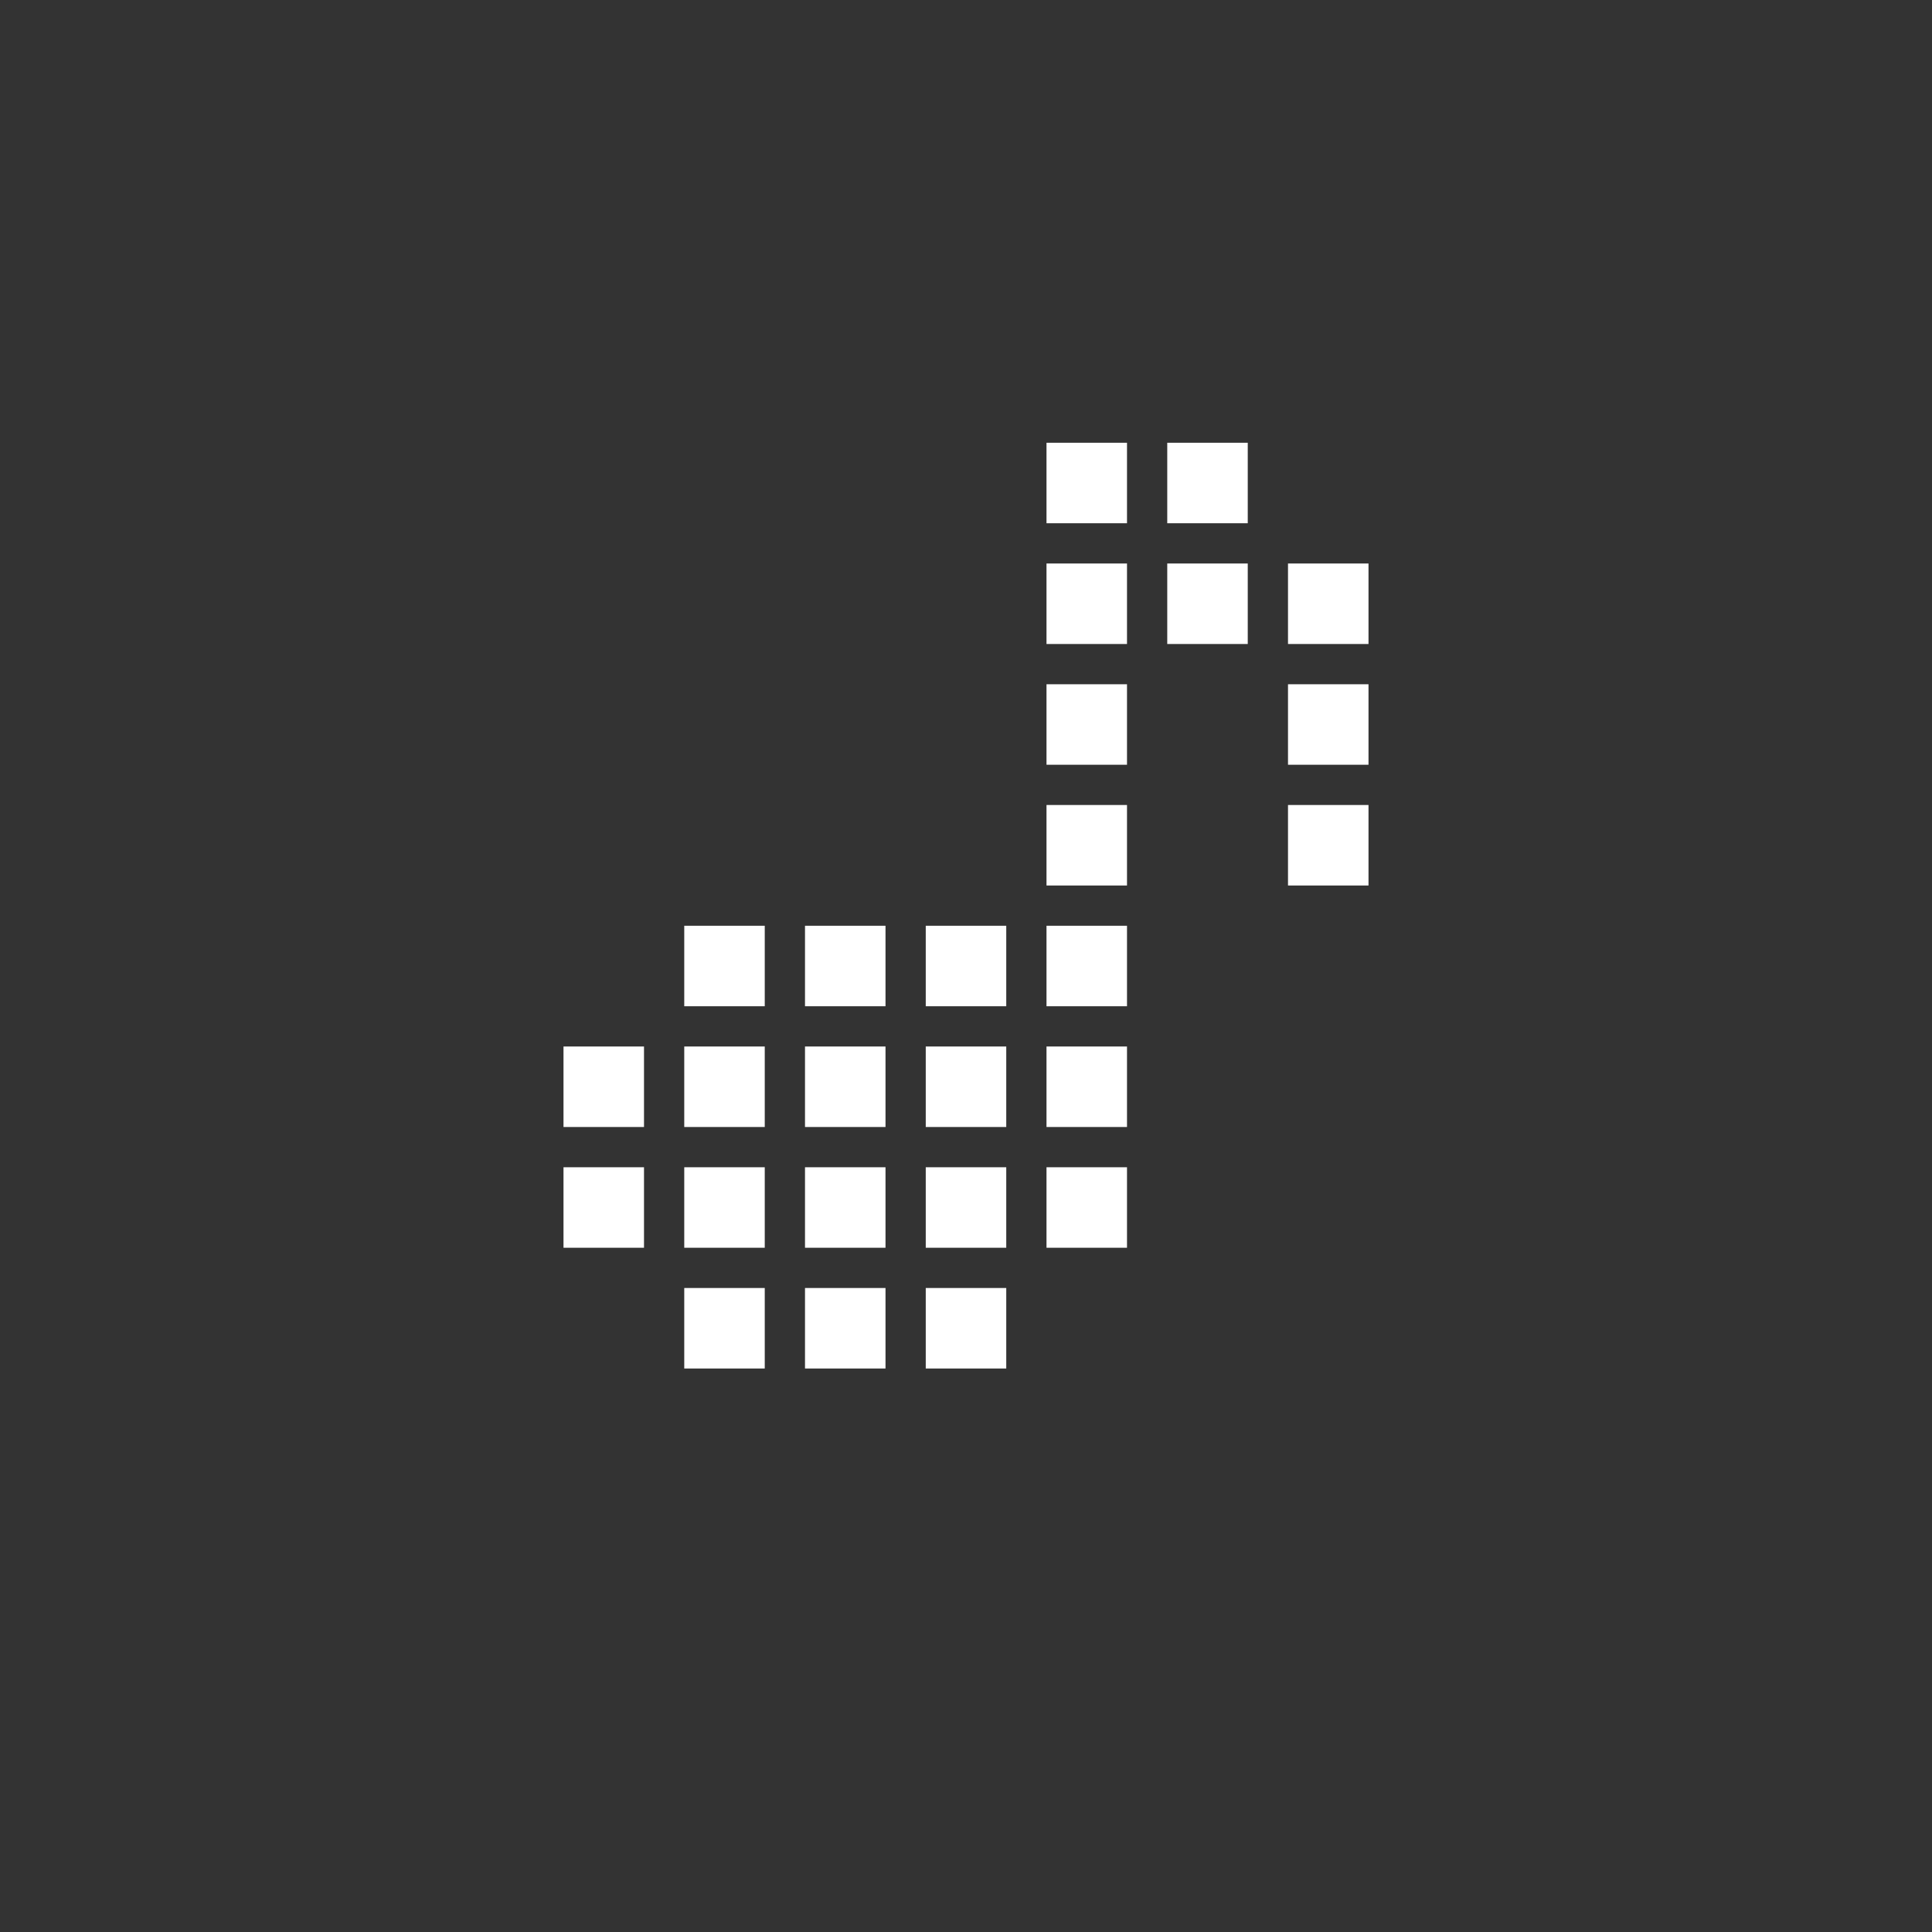 <?xml version="1.0" encoding="UTF-8" standalone="no"?>
<!-- Created with Inkscape (http://www.inkscape.org/) -->

<svg
   xmlns:dc="http://purl.org/dc/elements/1.1/"
   xmlns:cc="http://creativecommons.org/ns#"
   xmlns:rdf="http://www.w3.org/1999/02/22-rdf-syntax-ns#"
   xmlns:svg="http://www.w3.org/2000/svg"
   xmlns="http://www.w3.org/2000/svg"
   xmlns:xlink="http://www.w3.org/1999/xlink"
   xmlns:sodipodi="http://sodipodi.sourceforge.net/DTD/sodipodi-0.dtd"
   xmlns:inkscape="http://www.inkscape.org/namespaces/inkscape"
   width="48px"
   height="48px"
   viewBox="0 0 48 48"
   version="1.1"
   id="SVGRoot"
   inkscape:version="0.92.4 (5da689c313, 2019-01-14)"
   sodipodi:docname="jukeblocksa.svg"
   inkscape:export-filename="C:\Users\Admin\Documents\Rainmeter\Skins\Honeycomb-NG\@Resources\Images\openshot.png"
   inkscape:export-xdpi="512"
   inkscape:export-ydpi="512">
  <rect x="0" y="0" width="48" height="48" fill="#333333" stroke="none"/>
  <defs
     id="defs1995">
    <linearGradient
       gradientUnits="userSpaceOnUse"
       y2="50"
       x2="90"
       y1="20"
       x1="60"
       xlink:href="#WhiteTransparent-4"
       id="IcecapTip-6"
       gradientTransform="matrix(0.997,0,0,0.996,-89.842,-62.996)" />
    <linearGradient
       gradientUnits="userSpaceOnUse"
       id="WhiteTransparent-4">
      <stop
         id="stop7606-4"
         offset="0"
         style="stop-color:white;stop-opacity:1" />
      <stop
         id="stop7608-7"
         offset="1"
         style="stop-color:white;stop-opacity:0" />
    </linearGradient>
  </defs>
  <sodipodi:namedview
     id="base"
     pagecolor="#ffffff"
     bordercolor="#666666"
     borderopacity="1.0"
     inkscape:pageopacity="0.0"
     inkscape:pageshadow="2"
     inkscape:zoom="43.355406"
     inkscape:cx="15.771739"
     inkscape:cy="17.582729"
     inkscape:document-units="px"
     inkscape:current-layer="layer1"
     showgrid="true"
     inkscape:window-width="1920"
     inkscape:window-height="1017"
     inkscape:window-x="-8"
     inkscape:window-y="-8"
     inkscape:window-maximized="1"
     inkscape:grid-bbox="true">
    <inkscape:grid
       type="xygrid"
       id="grid2562" />
  </sodipodi:namedview>
  <g
     inkscape:label="Layer 1"
     inkscape:groupmode="layer"
     id="layer1">
    <rect
       style="opacity:1;vector-effect:none;fill:#ffffff;fill-opacity:1;fill-rule:evenodd;paint-order:stroke fill markers"
       id="rect833"
       width="2"
       height="2"
       x="14"
       y="26" />
    <rect
       style="opacity:1;vector-effect:none;fill:#ffffff;fill-opacity:1;fill-rule:evenodd;paint-order:stroke fill markers"
       id="rect835"
       width="2"
       height="2"
       x="17"
       y="26" />
    <rect
       style="opacity:1;vector-effect:none;fill:#ffffff;fill-opacity:1;fill-rule:evenodd;paint-order:stroke fill markers"
       id="rect837"
       width="2"
       height="2"
       x="20"
       y="26" />
    <rect
       style="opacity:1;vector-effect:none;fill:#ffffff;fill-opacity:1;fill-rule:evenodd;paint-order:stroke fill markers"
       id="rect839"
       width="2"
       height="2"
       x="23"
       y="26" />
    <rect
       style="opacity:1;vector-effect:none;fill:#ffffff;fill-opacity:1;fill-rule:evenodd;paint-order:stroke fill markers"
       id="rect841"
       width="2"
       height="2"
       x="26"
       y="26" />
    <rect
       style="opacity:1;vector-effect:none;fill:#ffffff;fill-opacity:1;fill-rule:evenodd;paint-order:stroke fill markers"
       id="rect843"
       width="2"
       height="2"
       x="14"
       y="29" />
    <rect
       style="opacity:1;vector-effect:none;fill:#ffffff;fill-opacity:1;fill-rule:evenodd;paint-order:stroke fill markers"
       id="rect845"
       width="2"
       height="2"
       x="17"
       y="29" />
    <rect
       style="opacity:1;vector-effect:none;fill:#ffffff;fill-opacity:1;fill-rule:evenodd;paint-order:stroke fill markers"
       id="rect847"
       width="2"
       height="2"
       x="20"
       y="29" />
    <rect
       style="opacity:1;vector-effect:none;fill:#ffffff;fill-opacity:1;fill-rule:evenodd;paint-order:stroke fill markers"
       id="rect849"
       width="2"
       height="2"
       x="23"
       y="29" />
    <rect
       style="opacity:1;vector-effect:none;fill:#ffffff;fill-opacity:1;fill-rule:evenodd;paint-order:stroke fill markers"
       id="rect851"
       width="2"
       height="2"
       x="26"
       y="29" />
    <rect
       style="opacity:1;vector-effect:none;fill:#ffffff;fill-opacity:1;fill-rule:evenodd;paint-order:stroke fill markers"
       id="rect853"
       width="2"
       height="2"
       x="17"
       y="32" />
    <rect
       style="opacity:1;vector-effect:none;fill:#ffffff;fill-opacity:1;fill-rule:evenodd;paint-order:stroke fill markers"
       id="rect855"
       width="2"
       height="2"
       x="20"
       y="32" />
    <rect
       style="opacity:1;vector-effect:none;fill:#ffffff;fill-opacity:1;fill-rule:evenodd;paint-order:stroke fill markers"
       id="rect857"
       width="2"
       height="2"
       x="23"
       y="32" />
    <rect
       style="opacity:1;vector-effect:none;fill:#ffffff;fill-opacity:1;fill-rule:evenodd;paint-order:stroke fill markers"
       id="rect859"
       width="2"
       height="2"
       x="17"
       y="23" />
    <rect
       style="opacity:1;vector-effect:none;fill:#ffffff;fill-opacity:1;fill-rule:evenodd;paint-order:stroke fill markers"
       id="rect861"
       width="2"
       height="2"
       x="20"
       y="23" />
    <rect
       style="opacity:1;vector-effect:none;fill:#ffffff;fill-opacity:1;fill-rule:evenodd;paint-order:stroke fill markers"
       id="rect863"
       width="2"
       height="2"
       x="23"
       y="23" />
    <rect
       style="opacity:1;vector-effect:none;fill:#ffffff;fill-opacity:1;fill-rule:evenodd;paint-order:stroke fill markers"
       id="rect865"
       width="2"
       height="2"
       x="26"
       y="23" />
    <rect
       style="opacity:1;vector-effect:none;fill:#ffffff;fill-opacity:1;fill-rule:evenodd;paint-order:stroke fill markers"
       id="rect867"
       width="2"
       height="2"
       x="26"
       y="20" />
    <rect
       style="opacity:1;vector-effect:none;fill:#ffffff;fill-opacity:1;fill-rule:evenodd;paint-order:stroke fill markers"
       id="rect869"
       width="2"
       height="2"
       x="26"
       y="17" />
    <rect
       style="opacity:1;vector-effect:none;fill:#ffffff;fill-opacity:1;fill-rule:evenodd;paint-order:stroke fill markers"
       id="rect871"
       width="2"
       height="2"
       x="26"
       y="14" />
    <rect
       style="opacity:1;vector-effect:none;fill:#ffffff;fill-opacity:1;fill-rule:evenodd;paint-order:stroke fill markers"
       id="rect873"
       width="2"
       height="2"
       x="26"
       y="11" />
    <rect
       style="opacity:1;vector-effect:none;fill:#ffffff;fill-opacity:1;fill-rule:evenodd;paint-order:stroke fill markers"
       id="rect875"
       width="2"
       height="2"
       x="29"
       y="11" />
    <rect
       style="opacity:1;vector-effect:none;fill:#ffffff;fill-opacity:1;fill-rule:evenodd;paint-order:stroke fill markers"
       id="rect877"
       width="2"
       height="2"
       x="29"
       y="14" />
    <rect
       style="opacity:1;vector-effect:none;fill:#ffffff;fill-opacity:1;fill-rule:evenodd;paint-order:stroke fill markers"
       id="rect879"
       width="2"
       height="2"
       x="32"
       y="14" />
    <rect
       style="opacity:1;vector-effect:none;fill:#ffffff;fill-opacity:1;fill-rule:evenodd;paint-order:stroke fill markers"
       id="rect881"
       width="2"
       height="2"
       x="32"
       y="17" />
    <rect
       style="opacity:1;vector-effect:none;fill:#ffffff;fill-opacity:1;fill-rule:evenodd;paint-order:stroke fill markers"
       id="rect883"
       width="2"
       height="2"
       x="32"
       y="20" />
  </g>
</svg>
